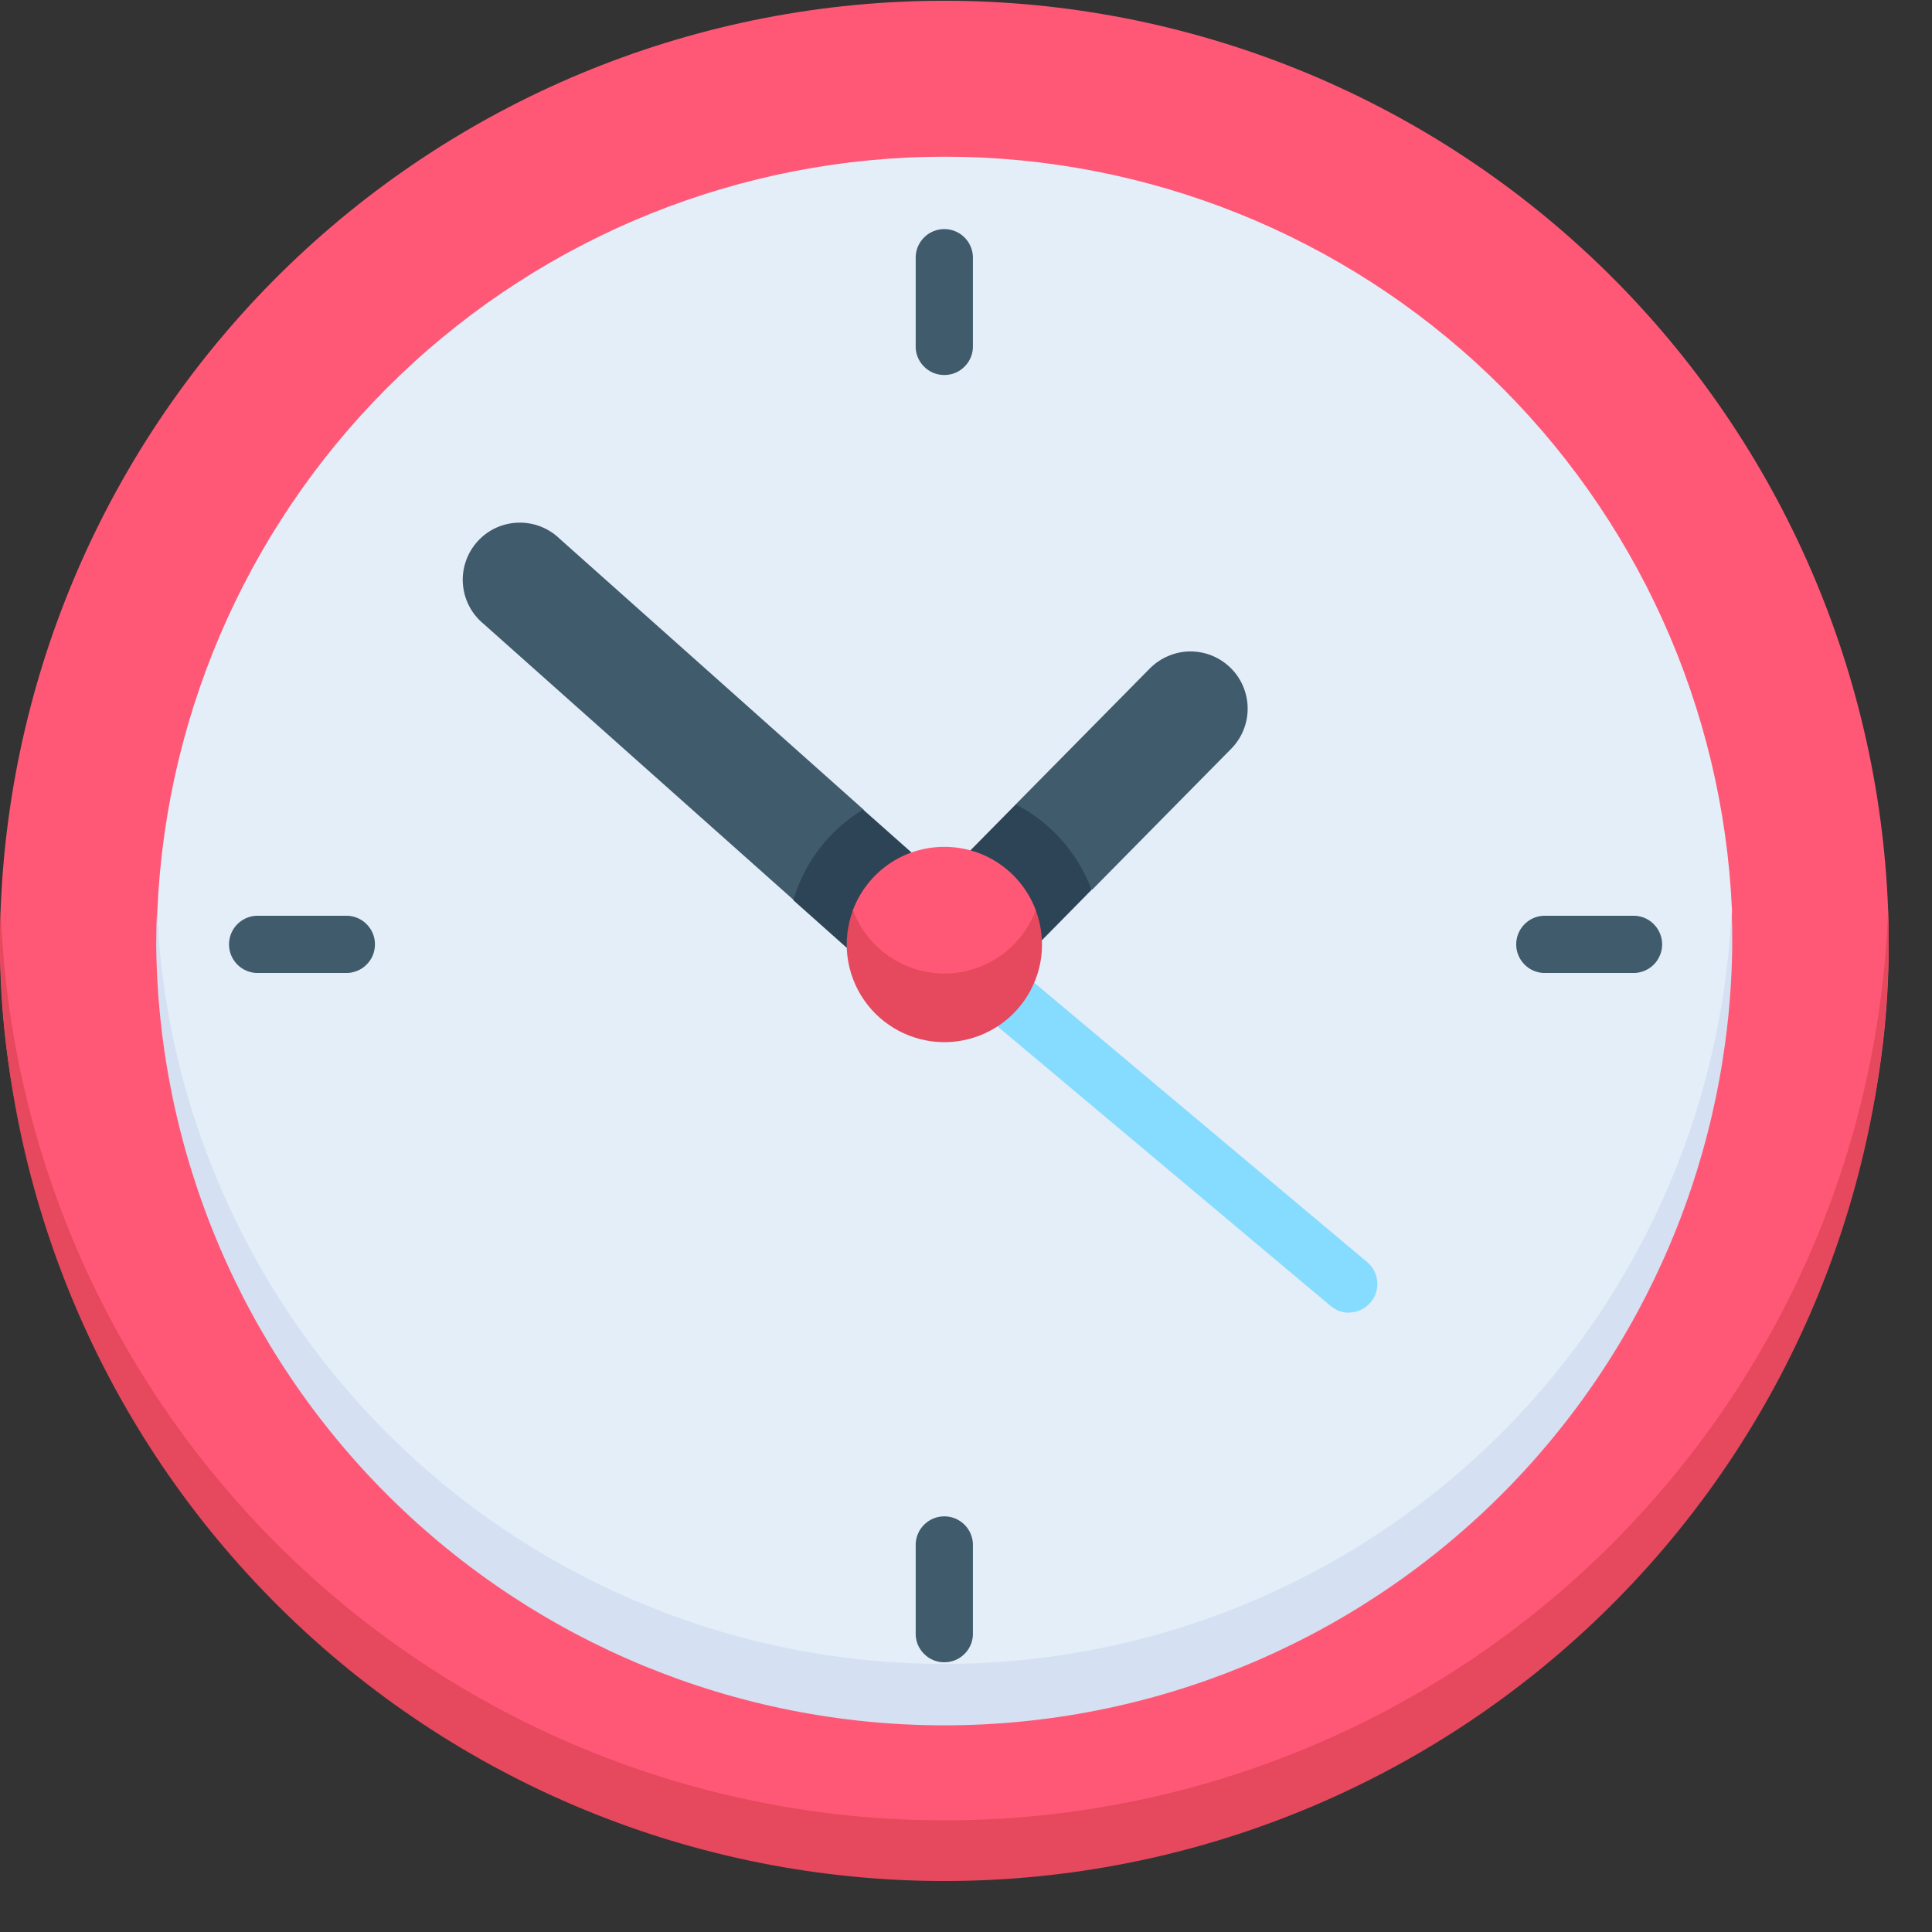 <svg width="28" height="28" viewBox="0 0 28 28" fill="none" xmlns="http://www.w3.org/2000/svg">
<rect x="0" y="0" width="28" height="28" fill="#333333" stroke="none"/>
<path d="M27.373 13.688C27.373 13.522 27.37 13.355 27.364 13.188C27.232 9.649 25.733 6.298 23.183 3.841C20.632 1.384 17.228 0.011 13.687 0.011C10.145 0.011 6.741 1.384 4.19 3.841C1.64 6.298 0.141 9.649 0.009 13.188C0.003 13.352 0 13.519 0 13.688C0 21.247 7.03 26.878 13.687 26.878C20.463 26.877 27.373 21.246 27.373 13.688Z" fill="#FF5876"/>
<path d="M13.687 26.382C10.143 26.382 6.737 25.007 4.186 22.547C1.635 20.087 0.138 16.733 0.01 13.191C0.004 13.356 0 13.521 0 13.691C0.031 17.3 1.486 20.752 4.05 23.293C6.613 25.835 10.077 27.261 13.687 27.261C17.296 27.261 20.76 25.835 23.323 23.293C25.887 20.752 27.342 17.3 27.373 13.691C27.373 13.525 27.373 13.359 27.363 13.191C27.235 16.733 25.738 20.086 23.187 22.547C20.637 25.007 17.231 26.382 13.687 26.382V26.382Z" fill="#E6485D"/>
<path d="M25.101 13.191C24.972 10.251 23.713 7.475 21.588 5.441C19.462 3.407 16.633 2.271 13.691 2.271C10.749 2.271 7.92 3.407 5.794 5.441C3.669 7.475 2.41 10.251 2.281 13.191C2.274 13.356 2.281 24.382 13.691 24.382C25.101 24.382 25.101 13.356 25.101 13.191Z" fill="#E4EEF9"/>
<path d="M13.684 24.115C10.741 24.115 7.912 22.978 5.787 20.943C3.661 18.908 2.403 16.131 2.275 13.191C2.268 13.356 2.264 13.521 2.264 13.691C2.292 16.701 3.508 19.579 5.647 21.698C7.785 23.816 10.674 25.005 13.685 25.005C16.695 25.005 19.584 23.816 21.723 21.698C23.861 19.579 25.077 16.701 25.105 13.691C25.105 13.525 25.105 13.359 25.094 13.191C24.966 16.131 23.708 18.909 21.582 20.944C19.457 22.979 16.627 24.115 13.684 24.115V24.115Z" fill="#D5E0F2"/>
<path d="M17.835 9.68C17.758 9.604 17.666 9.543 17.565 9.502C17.465 9.461 17.357 9.441 17.248 9.441C17.139 9.442 17.032 9.464 16.932 9.507C16.831 9.549 16.741 9.611 16.664 9.688L14.721 11.657L14.921 12.595L15.828 12.895L17.843 10.852C17.92 10.774 17.98 10.683 18.021 10.582C18.062 10.481 18.083 10.373 18.082 10.264C18.081 10.155 18.059 10.048 18.017 9.948C17.974 9.847 17.913 9.756 17.835 9.68V9.68Z" fill="#405B6C"/>
<path d="M12.515 11.733L8.11 7.807C8.03 7.729 7.935 7.669 7.83 7.629C7.726 7.589 7.615 7.571 7.503 7.575C7.392 7.579 7.282 7.606 7.181 7.653C7.08 7.701 6.99 7.768 6.916 7.852C6.842 7.935 6.785 8.033 6.75 8.138C6.714 8.244 6.7 8.356 6.709 8.467C6.718 8.579 6.749 8.687 6.801 8.786C6.852 8.885 6.924 8.972 7.01 9.043L11.502 13.043L12.438 12.731L12.515 11.733Z" fill="#405B6C"/>
<path d="M19.548 19.025C19.45 19.024 19.356 18.989 19.282 18.925L14.039 14.525C13.959 14.453 13.909 14.353 13.902 14.246C13.894 14.138 13.928 14.032 13.997 13.95C14.066 13.867 14.165 13.815 14.272 13.804C14.379 13.793 14.486 13.824 14.571 13.891L19.814 18.291C19.879 18.346 19.926 18.419 19.948 18.501C19.97 18.583 19.966 18.67 19.937 18.749C19.908 18.829 19.855 18.898 19.785 18.947C19.716 18.996 19.633 19.022 19.548 19.022V19.025Z" fill="#86DCFF"/>
<path d="M11.497 13.046L12.27 13.735L13.263 13.398L13.209 12.354L12.509 11.733C12.019 12.028 11.658 12.497 11.497 13.046V13.046Z" fill="#2D4456"/>
<path d="M14.721 11.658L14.064 12.324V13.632H15.095L15.819 12.897C15.621 12.361 15.229 11.919 14.721 11.658V11.658Z" fill="#2D4456"/>
<path d="M15.011 13.191C14.91 12.921 14.729 12.689 14.492 12.524C14.255 12.36 13.974 12.273 13.686 12.273C13.398 12.273 13.117 12.36 12.88 12.524C12.643 12.689 12.462 12.921 12.361 13.191C12.349 13.372 12.374 13.554 12.435 13.726C12.496 13.897 12.592 14.054 12.716 14.187C12.84 14.32 12.99 14.426 13.157 14.498C13.324 14.571 13.504 14.608 13.686 14.608C13.868 14.608 14.048 14.571 14.215 14.498C14.382 14.426 14.532 14.32 14.656 14.187C14.78 14.054 14.876 13.897 14.937 13.726C14.998 13.554 15.023 13.372 15.011 13.191V13.191Z" fill="#FF5876"/>
<path d="M13.687 14.109C13.399 14.109 13.118 14.021 12.881 13.857C12.644 13.693 12.463 13.461 12.362 13.191C12.281 13.405 12.254 13.636 12.282 13.863C12.31 14.089 12.393 14.306 12.523 14.494C12.653 14.682 12.827 14.836 13.03 14.942C13.232 15.048 13.458 15.104 13.687 15.104C13.915 15.104 14.14 15.048 14.343 14.942C14.546 14.836 14.72 14.682 14.85 14.494C14.98 14.306 15.063 14.089 15.091 13.863C15.119 13.636 15.091 13.405 15.011 13.191C14.91 13.46 14.729 13.693 14.492 13.857C14.256 14.021 13.975 14.109 13.687 14.109V14.109Z" fill="#E6485D"/>
<path d="M14.1 5.003V3.715C14.095 3.609 14.049 3.508 13.972 3.435C13.895 3.361 13.792 3.32 13.685 3.32C13.579 3.32 13.476 3.361 13.399 3.435C13.322 3.508 13.276 3.609 13.271 3.715V5C13.268 5.056 13.277 5.112 13.296 5.165C13.316 5.218 13.346 5.266 13.385 5.306C13.424 5.347 13.47 5.38 13.522 5.402C13.574 5.424 13.629 5.435 13.685 5.435C13.742 5.435 13.797 5.424 13.849 5.402C13.901 5.38 13.947 5.347 13.986 5.306C14.025 5.266 14.055 5.218 14.075 5.165C14.094 5.112 14.103 5.056 14.1 5V5.003Z" fill="#405B6C"/>
<path d="M13.271 22.371V23.656C13.268 23.712 13.277 23.768 13.296 23.821C13.316 23.874 13.346 23.922 13.385 23.962C13.424 24.003 13.47 24.036 13.522 24.058C13.574 24.08 13.629 24.091 13.685 24.091C13.742 24.091 13.797 24.08 13.849 24.058C13.901 24.036 13.947 24.003 13.986 23.962C14.025 23.922 14.055 23.874 14.075 23.821C14.094 23.768 14.103 23.712 14.1 23.656V22.371C14.095 22.265 14.049 22.164 13.972 22.091C13.895 22.017 13.792 21.976 13.685 21.976C13.579 21.976 13.476 22.017 13.399 22.091C13.322 22.164 13.276 22.265 13.271 22.371V22.371Z" fill="#405B6C"/>
<path d="M23.654 14.101C23.71 14.104 23.766 14.095 23.819 14.075C23.871 14.056 23.92 14.026 23.96 13.987C24.001 13.948 24.033 13.902 24.055 13.85C24.078 13.798 24.089 13.743 24.089 13.687C24.089 13.63 24.078 13.575 24.055 13.523C24.033 13.471 24.001 13.425 23.96 13.386C23.92 13.347 23.871 13.317 23.819 13.297C23.766 13.278 23.71 13.269 23.654 13.272H22.369C22.262 13.277 22.162 13.323 22.089 13.4C22.015 13.477 21.974 13.58 21.974 13.687C21.974 13.793 22.015 13.896 22.089 13.973C22.162 14.05 22.262 14.096 22.369 14.101H23.654Z" fill="#405B6C"/>
<path d="M3.714 13.272C3.608 13.277 3.507 13.323 3.434 13.4C3.36 13.477 3.319 13.58 3.319 13.687C3.319 13.793 3.36 13.896 3.434 13.973C3.507 14.05 3.608 14.096 3.714 14.101H4.999C5.055 14.104 5.111 14.095 5.164 14.075C5.217 14.056 5.265 14.026 5.305 13.987C5.346 13.948 5.379 13.902 5.401 13.85C5.423 13.798 5.434 13.743 5.434 13.687C5.434 13.63 5.423 13.575 5.401 13.523C5.379 13.471 5.346 13.425 5.305 13.386C5.265 13.347 5.217 13.317 5.164 13.297C5.111 13.278 5.055 13.269 4.999 13.272H3.714Z" fill="#405B6C"/>
</svg>

